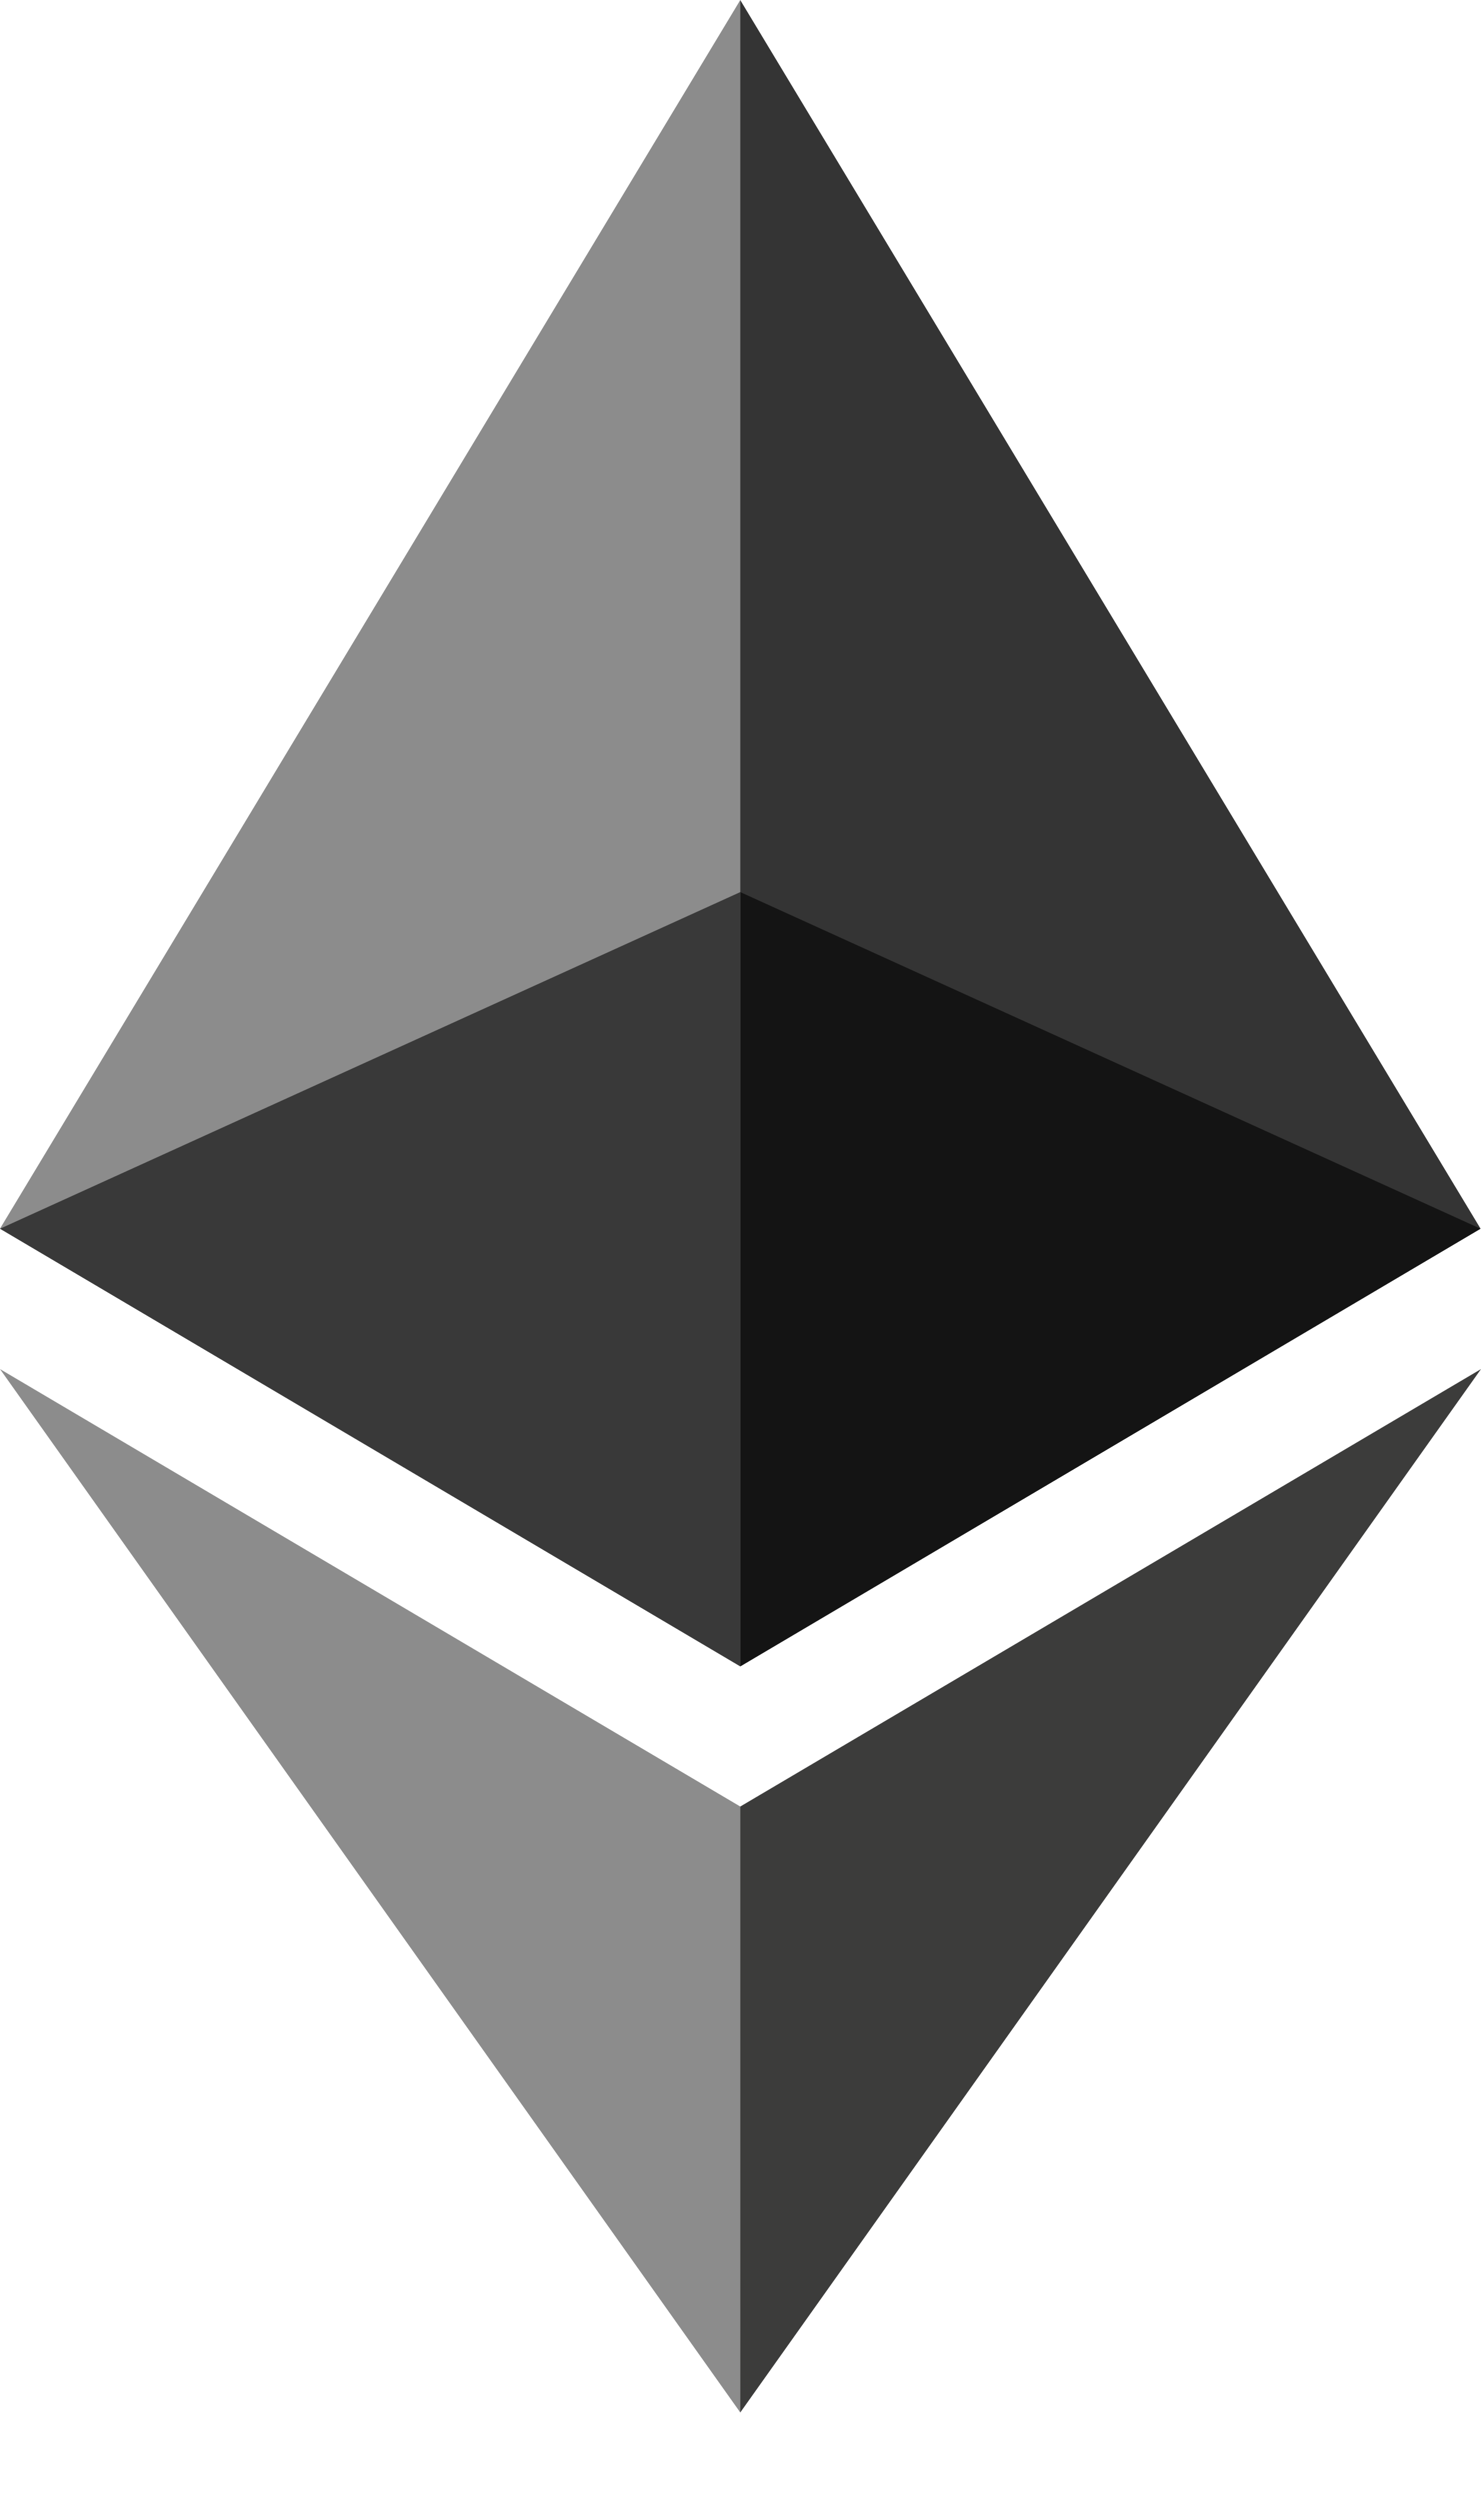 <svg width="16" height="27" viewBox="0 0 16 27" fill="none" xmlns="http://www.w3.org/2000/svg">
<path d="M7.997 -7.62939e-06L7.823 0.594V17.823L7.997 17.998L15.995 13.27L7.997 -7.62939e-06Z" fill="#343434"/>
<path d="M7.998 3.05176e-05L0 13.27L7.998 17.998V9.635V3.05176e-05Z" fill="#8C8C8C"/>
<path d="M7.997 19.512L7.899 19.632V25.77L7.997 26.057L16 14.787L7.997 19.512Z" fill="#3C3C3B"/>
<path d="M7.998 26.057V19.512L0 14.787L7.998 26.057Z" fill="#8C8C8C"/>
<path d="M7.997 17.998L15.995 13.271L7.997 9.635V17.998Z" fill="#141414"/>
<path d="M0 13.271L7.998 17.998V9.635L0 13.271Z" fill="#393939"/>
</svg>
